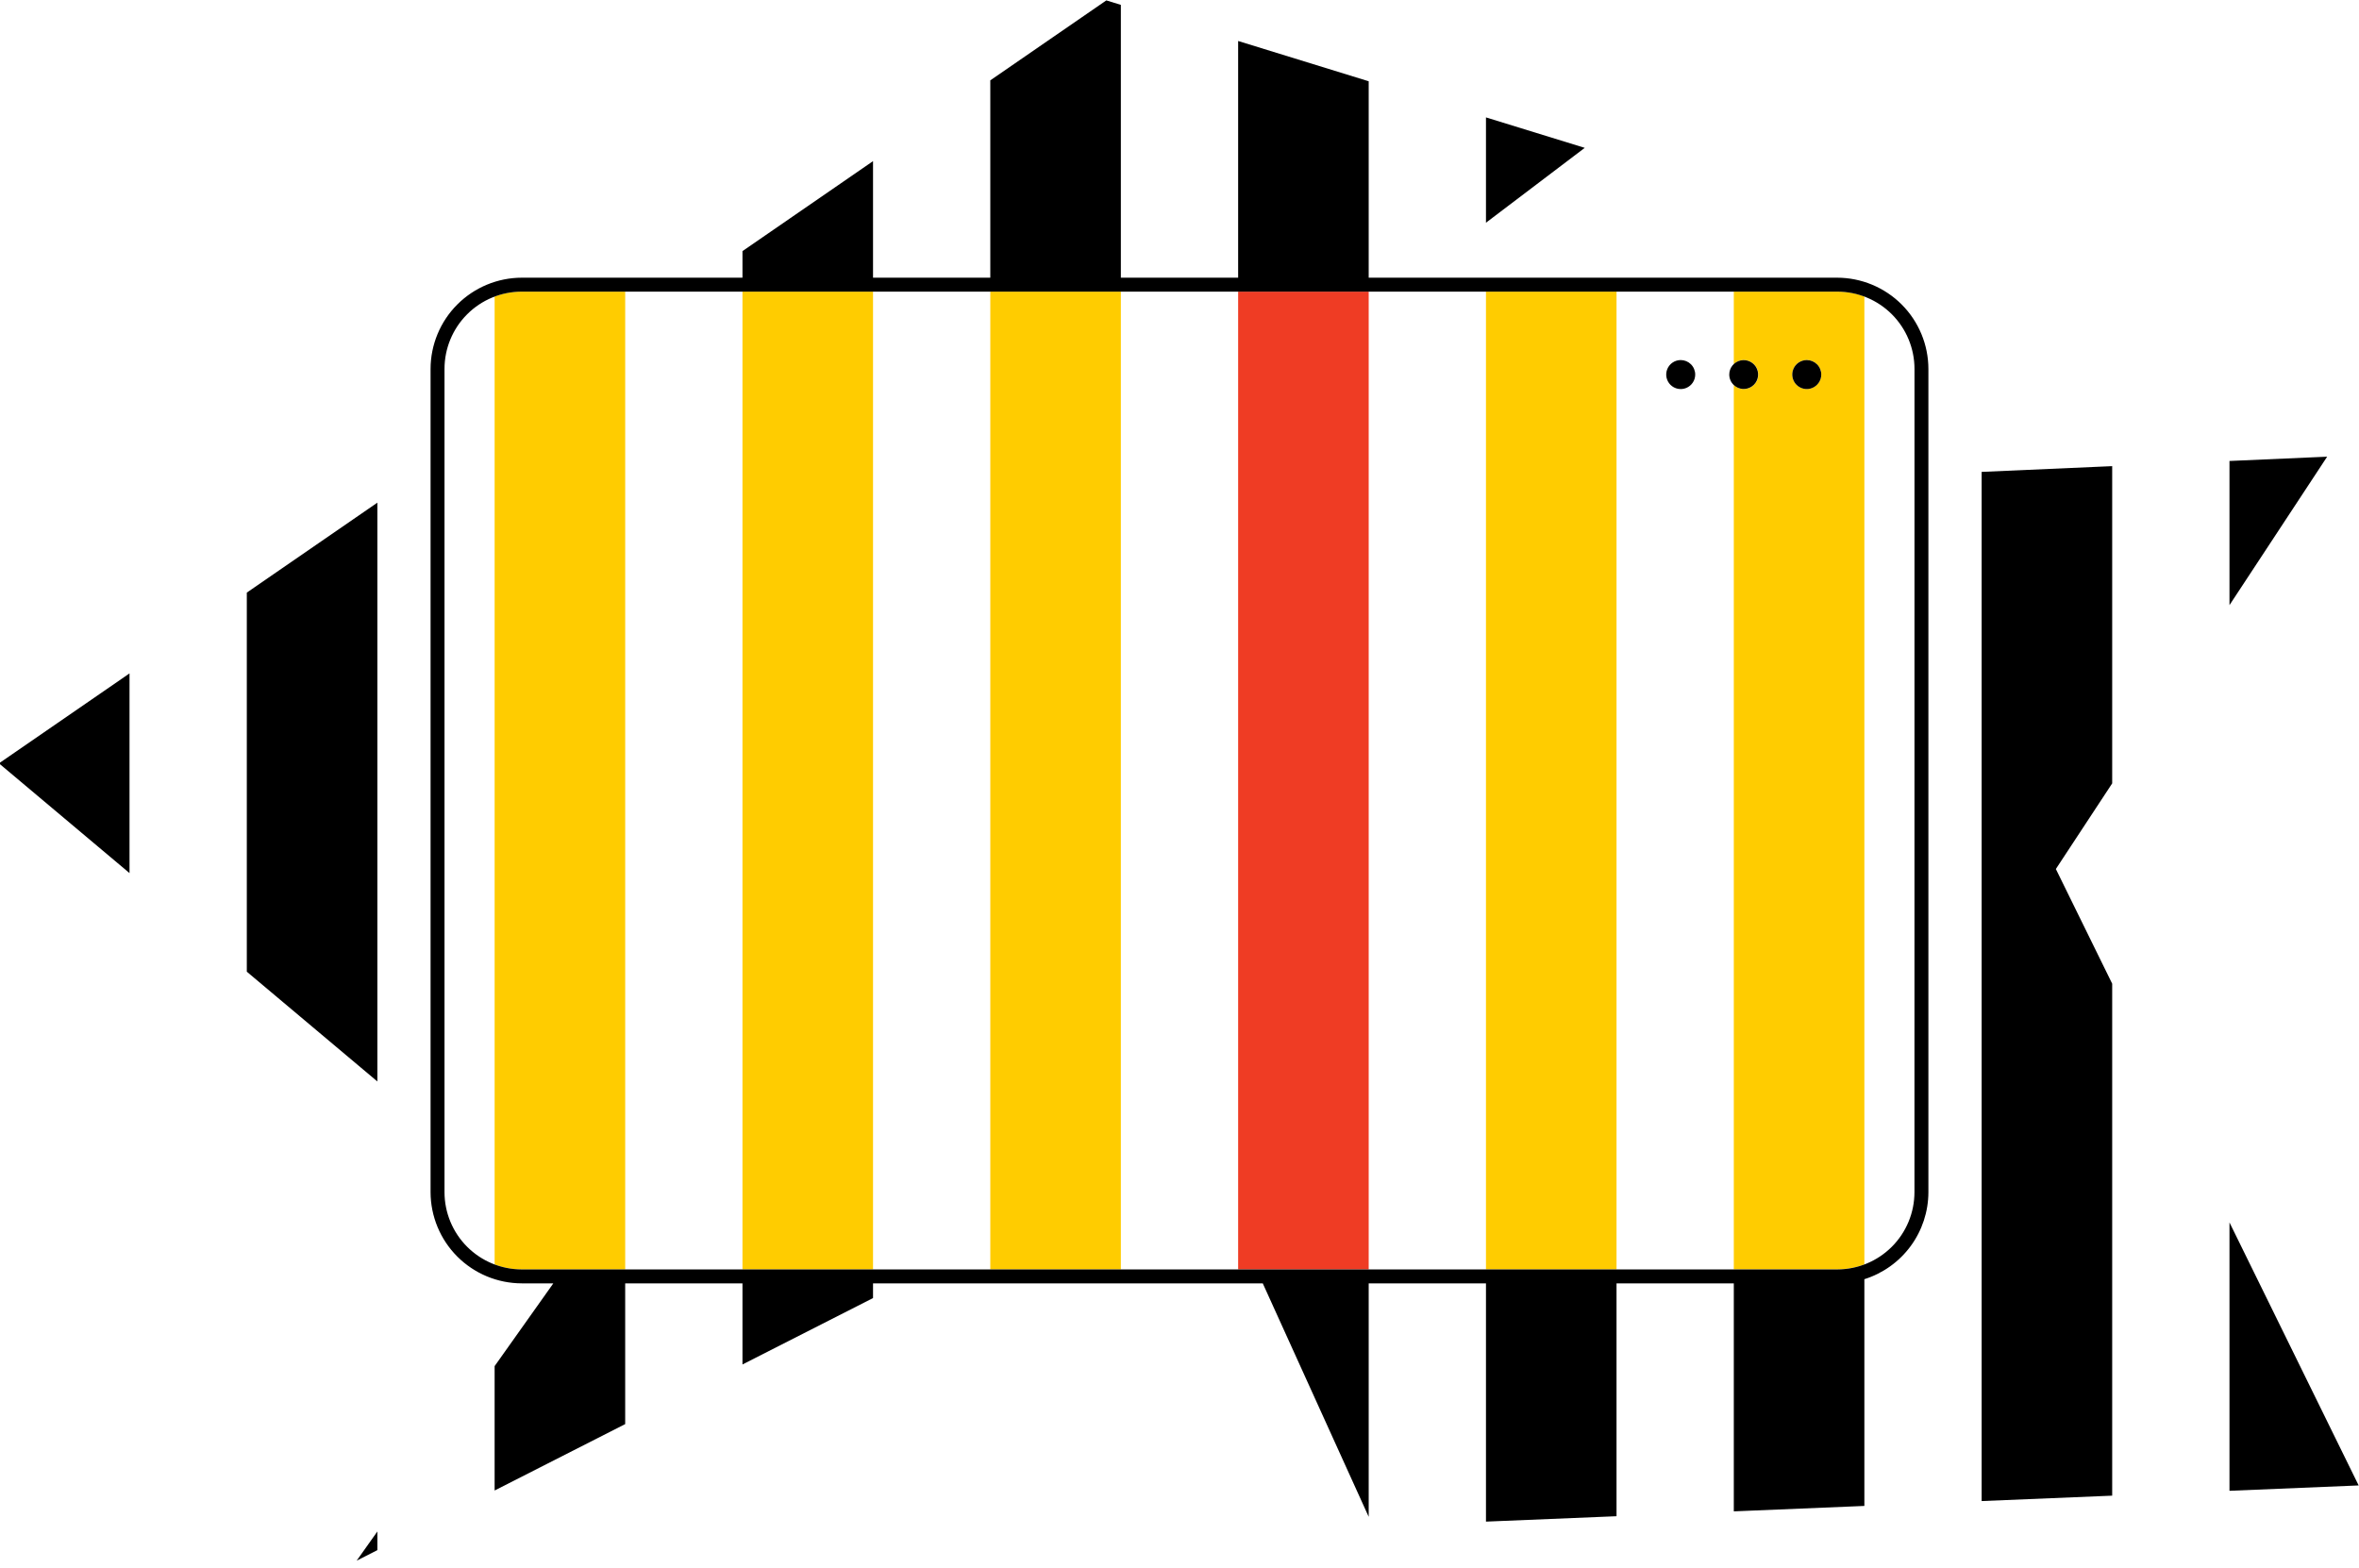 <svg width="200" height="133" viewBox="0 0 200 133" fill="none" xmlns="http://www.w3.org/2000/svg">
<g clip-path="url(#clip0)">
<path d="M44.239 24.729C43.452 24.729 42.672 24.87 41.936 25.147V107.222C42.672 107.499 43.452 107.641 44.239 107.641H53.005V24.729H44.239Z" fill="#FFCC00"/>
<path d="M74.017 24.729H62.948V107.64H74.017V24.729Z" fill="#FFCC00"/>
<path d="M95.028 24.729H83.96V107.64H95.028V24.729Z" fill="#FFCC00"/>
<path d="M116.04 24.729H104.972V107.64H116.04V24.729Z" fill="#EF3C24"/>
<path d="M137.052 24.729H125.983V107.64H137.052V24.729Z" fill="#FFCC00"/>
<path d="M155.761 24.729H146.995V30.868C147.17 30.703 147.389 30.592 147.625 30.55C147.862 30.508 148.106 30.536 148.326 30.631C148.547 30.726 148.735 30.883 148.867 31.084C148.999 31.285 149.07 31.52 149.07 31.76C149.07 32 148.999 32.235 148.867 32.436C148.735 32.637 148.547 32.794 148.326 32.889C148.106 32.984 147.862 33.012 147.625 32.97C147.389 32.928 147.17 32.818 146.995 32.652V107.636H155.761C156.548 107.636 157.328 107.494 158.064 107.217V25.142C157.328 24.867 156.547 24.727 155.761 24.729ZM153.182 32.989C152.939 32.989 152.701 32.917 152.498 32.782C152.296 32.647 152.138 32.455 152.045 32.23C151.952 32.006 151.928 31.759 151.975 31.52C152.022 31.281 152.139 31.062 152.311 30.89C152.483 30.718 152.702 30.601 152.941 30.554C153.18 30.506 153.427 30.531 153.652 30.624C153.876 30.717 154.068 30.875 154.203 31.077C154.338 31.28 154.41 31.517 154.41 31.761C154.41 32.086 154.28 32.399 154.05 32.629C153.82 32.859 153.507 32.989 153.182 32.989Z" fill="#FFCC00"/>
<path d="M155.761 23.547H116.04V6.891L104.972 3.476V23.547H95.028V0.413L93.797 0.033L83.959 6.813V23.547H74.017V13.664L62.948 21.293V23.547H44.239C42.188 23.551 40.223 24.367 38.773 25.817C37.324 27.266 36.508 29.232 36.504 31.282V101.089C36.508 103.139 37.324 105.105 38.773 106.554C40.223 108.004 42.188 108.82 44.239 108.824H46.912L41.935 115.841V126.388L53.004 120.758V108.824H62.948V115.701L74.017 110.071V108.824H107.06L116.04 128.619V108.824H125.983V129.027L137.052 128.569V108.824H146.995V128.157L158.064 127.697V108.471C159.636 107.977 161.01 106.996 161.987 105.668C162.963 104.341 163.491 102.737 163.493 101.089V31.282C163.489 29.232 162.674 27.267 161.225 25.817C159.775 24.368 157.811 23.552 155.761 23.547ZM162.311 101.089C162.31 102.827 161.62 104.493 160.391 105.722C159.162 106.951 157.496 107.641 155.758 107.642H44.239C42.501 107.641 40.835 106.951 39.606 105.722C38.377 104.493 37.687 102.827 37.686 101.089V31.282C37.687 29.544 38.377 27.878 39.606 26.649C40.835 25.421 42.501 24.73 44.239 24.729H155.761C157.498 24.73 159.165 25.421 160.394 26.649C161.622 27.878 162.313 29.544 162.314 31.282L162.311 101.089Z" fill="black"/>
<path d="M142.494 30.532C142.25 30.532 142.013 30.604 141.811 30.739C141.608 30.874 141.451 31.066 141.358 31.291C141.265 31.516 141.241 31.763 141.288 32.001C141.335 32.24 141.452 32.459 141.624 32.63C141.796 32.802 142.015 32.919 142.254 32.967C142.492 33.014 142.739 32.99 142.964 32.897C143.188 32.804 143.38 32.646 143.516 32.444C143.651 32.242 143.723 32.005 143.723 31.761C143.723 31.6 143.691 31.44 143.629 31.291C143.568 31.142 143.477 31.006 143.363 30.892C143.249 30.778 143.113 30.687 142.964 30.625C142.815 30.564 142.655 30.532 142.494 30.532Z" fill="black"/>
<path d="M146.996 32.652C147.201 32.845 147.466 32.961 147.747 32.981C148.028 33.001 148.307 32.923 148.537 32.761C148.768 32.599 148.935 32.363 149.011 32.092C149.088 31.821 149.068 31.532 148.957 31.274C148.845 31.015 148.647 30.803 148.397 30.674C148.147 30.544 147.861 30.505 147.585 30.562C147.309 30.619 147.062 30.769 146.884 30.988C146.706 31.206 146.609 31.479 146.61 31.761C146.61 31.928 146.644 32.093 146.71 32.246C146.777 32.4 146.874 32.538 146.996 32.652Z" fill="black"/>
<path d="M153.182 30.532C152.938 30.532 152.701 30.604 152.498 30.739C152.296 30.874 152.138 31.066 152.045 31.29C151.952 31.515 151.927 31.762 151.975 32C152.022 32.239 152.139 32.458 152.311 32.63C152.483 32.802 152.702 32.919 152.94 32.967C153.179 33.014 153.426 32.99 153.65 32.897C153.875 32.804 154.067 32.647 154.202 32.444C154.337 32.242 154.41 32.005 154.41 31.761C154.41 31.6 154.378 31.44 154.316 31.291C154.255 31.142 154.164 31.006 154.05 30.892C153.936 30.778 153.801 30.688 153.652 30.626C153.503 30.564 153.343 30.532 153.182 30.532Z" fill="black"/>
<path d="M10.981 57.102L-0.088 64.729L10.981 74.035V57.102Z" fill="black"/>
<path d="M31.994 129.863L30.239 132.337L31.994 131.446V129.863Z" fill="black"/>
<path d="M31.994 42.623L20.925 50.25V82.396L31.994 91.703V42.623Z" fill="black"/>
<path d="M125.983 18.885L134.357 12.537L125.983 9.955V18.885Z" fill="black"/>
<path d="M168.007 127.284L179.075 126.826V83.413L174.299 73.688L179.075 66.427V39.527L168.007 40.014V127.284Z" fill="black"/>
<path d="M189.019 126.413L199.971 125.959L189.019 103.658V126.413Z" fill="black"/>
<path d="M189.019 39.088V51.313L197.3 38.725L189.019 39.088Z" fill="black"/>
</g>
<defs>
<clipPath id="clip0">
<rect width="200" height="132.37" fill="white"/>
</clipPath>
</defs>
</svg>
